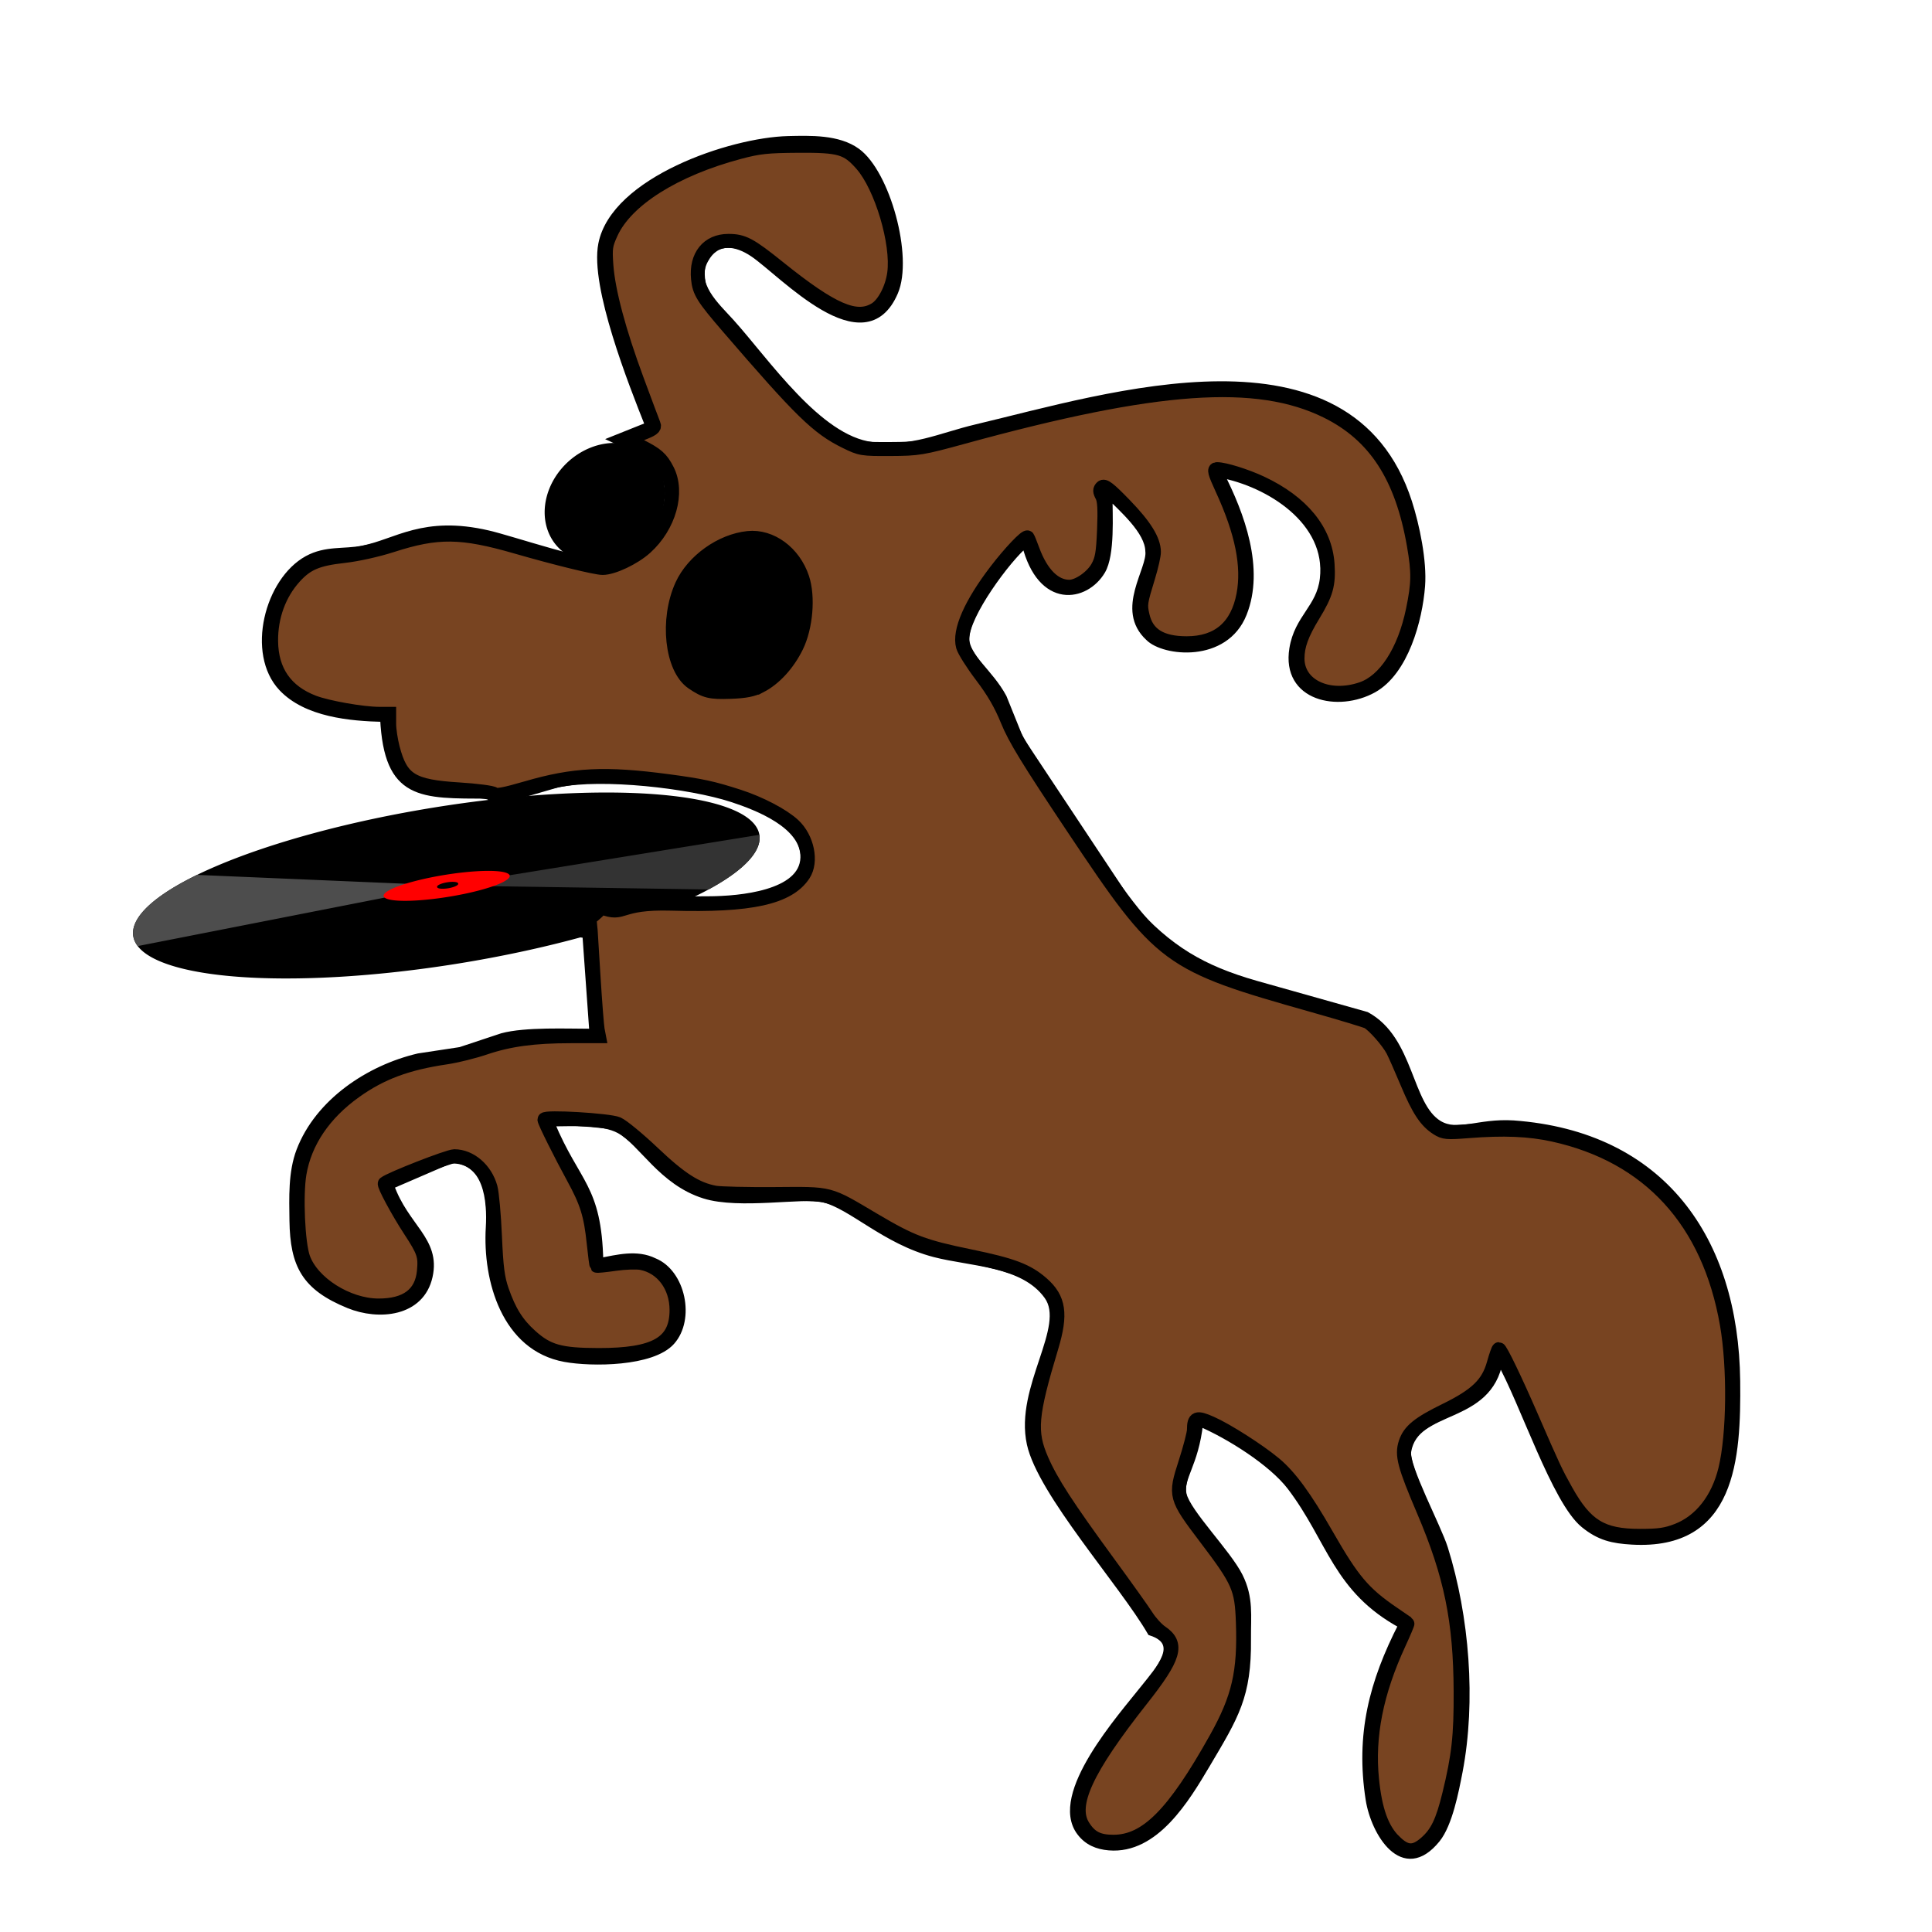 <?xml version="1.0" encoding="UTF-8" standalone="no"?>
<svg
   xmlns:dc="http://purl.org/dc/elements/1.1/"
   xmlns:cc="http://creativecommons.org/ns#"
   xmlns:rdf="http://www.w3.org/1999/02/22-rdf-syntax-ns#"
   xmlns:svg="http://www.w3.org/2000/svg"
   xmlns="http://www.w3.org/2000/svg"
   xmlns:sodipodi="http://sodipodi.sourceforge.net/DTD/sodipodi-0.dtd"
   xmlns:inkscape="http://www.inkscape.org/namespaces/inkscape"
   width="39.014mm"
   height="39.014mm"
   viewBox="0 0 277 277"
   id="svg2869"
   version="1.1"
   inkscape:version="0.47 r22583"
   sodipodi:docname="elanSmooth.svg"
   inkscape:export-filename="/Users/martin/Desktop/favicon.png"
   inkscape:export-xdpi="20.833494"
   inkscape:export-ydpi="20.833494">
  <defs
     id="defs2874">
    <inkscape:perspective
       sodipodi:type="inkscape:persp3d"
       inkscape:vp_x="0 : 69.119469 : 1"
       inkscape:vp_y="0 : 1000 : 0"
       inkscape:vp_z="138.23894 : 69.119469 : 1"
       inkscape:persp3d-origin="69.119469 : 46.079646 : 1"
       id="perspective2878" />
    <inkscape:perspective
       id="perspective2938"
       inkscape:persp3d-origin="0.5 : 0.33333333 : 1"
       inkscape:vp_z="1 : 0.5 : 1"
       inkscape:vp_y="0 : 1000 : 0"
       inkscape:vp_x="0 : 0.5 : 1"
       sodipodi:type="inkscape:persp3d" />
  </defs>
  <sodipodi:namedview
     pagecolor="#ffffff"
     bordercolor="#666666"
     borderopacity="1"
     objecttolerance="10"
     gridtolerance="10"
     guidetolerance="10"
     inkscape:pageopacity="0"
     inkscape:pageshadow="2"
     inkscape:window-width="1920"
     inkscape:window-height="1152"
     id="namedview2872"
     showgrid="false"
     inkscape:zoom="1"
     inkscape:cx="31.394922"
     inkscape:cy="80.469305"
     inkscape:window-x="0"
     inkscape:window-y="0"
     inkscape:window-maximized="0"
     inkscape:current-layer="svg2869" />
  <path
     id="Sélection"
     fill="none"
     stroke="black"
     stroke-width="1"
     d="M 86.28,35.00            C 88.07,25.89 104.77,20.21 113.00,20.01              116.19,19.94 120.17,19.79 122.86,21.74              127.12,24.83 130.43,36.84 128.26,41.89              123.90,52.05 112.27,39.25 108.00,36.35              105.56,34.70 102.73,34.21 101.07,37.23              99.12,40.76 102.64,43.82 104.76,46.17              109.86,51.81 117.28,62.90 125.00,63.87              130.88,64.61 134.66,62.60 140.00,61.33              158.87,56.87 193.49,45.80 201.95,72.00              203.04,75.39 204.09,80.45 203.82,84.00              203.45,88.87 201.45,96.30 196.90,98.83              191.87,101.61 184.22,100.05 185.36,93.01              186.08,88.56 189.24,87.18 189.73,82.99              190.70,74.75 181.93,69.30 175.00,68.00              177.92,73.70 180.83,81.54 178.26,87.98              175.63,94.59 166.85,93.58 164.71,91.40              160.34,87.38 165.06,81.66 164.71,79.00              164.64,76.13 160.94,72.96 159.00,71.00              159.00,73.84 159.37,79.50 157.98,81.85              155.65,85.78 149.25,86.95 147.00,78.00              144.44,80.12 138.45,88.20 138.48,91.58              138.50,94.23 141.92,96.41 143.84,100.00              143.84,100.00 146.26,106.00 146.26,106.00              146.26,106.00 162.18,130.00 162.18,130.00              167.54,136.04 172.32,138.89 180.00,141.09              180.00,141.09 195.90,145.57 195.90,145.57              202.30,149.03 201.87,158.43 206.27,161.14              209.04,162.79 211.91,160.82 217.00,161.14              238.22,162.69 248.77,177.59 249.00,198.00              249.12,209.16 248.41,221.77 234.00,220.96              231.22,220.80 229.33,220.38 227.11,218.57              222.97,215.21 218.43,201.05 215.00,195.00              213.46,203.96 202.92,201.54 201.83,208.09              201.48,210.25 206.14,218.93 207.10,222.00              210.17,231.81 211.14,243.86 209.20,254.00              208.66,256.77 207.76,261.51 206.00,263.69              201.16,269.67 197.04,262.72 196.30,258.00              194.85,248.70 196.79,241.21 201.00,233.00              191.55,227.88 190.84,220.81 185.05,213.18              182.34,209.62 176.11,205.74 172.00,204.00              171.35,210.07 169.06,211.91 169.63,214.28              170.25,216.90 176.01,222.64 177.69,226.00              179.25,229.12 178.83,231.67 178.86,235.00              178.94,243.19 177.13,246.01 172.99,253.00              170.09,257.89 165.65,265.35 159.02,264.80              157.32,264.66 155.91,264.07 154.87,262.69              150.80,257.29 160.80,246.15 164.07,242.00              166.07,239.47 169.76,235.54 165.00,234.00              160.91,226.96 149.25,214.00 147.72,207.00              145.95,198.91 153.40,190.28 150.19,185.81              146.74,181.00 139.22,181.11 134.00,179.75              126.85,177.89 122.11,172.84 118.00,171.87              115.16,171.19 106.00,172.92 101.00,171.35              94.85,169.42 92.11,163.83 88.83,162.02              86.36,160.66 81.84,161.00 79.00,161.00              82.70,169.88 85.75,170.08 86.00,180.87              88.51,180.40 91.29,179.64 93.79,180.87              97.78,182.49 99.16,189.12 96.26,192.35              93.49,195.44 84.83,195.47 81.00,194.77              72.41,193.21 69.70,183.53 70.15,176.00              70.38,172.26 69.91,166.15 64.57,166.30              64.57,166.30 56.00,170.00 56.00,170.00              58.11,175.97 62.67,177.80 61.53,182.98              60.35,188.32 54.27,188.83 50.00,187.08              43.76,184.53 42.09,181.43 42.00,175.00              41.96,171.71 41.81,168.11 42.99,165.00              45.66,158.01 52.91,153.19 60.00,151.53              60.00,151.53 66.00,150.62 66.00,150.62              66.00,150.62 72.00,148.63 72.00,148.63              75.36,147.72 81.33,148.00 85.00,148.00              85.00,148.00 84.00,134.00 84.00,134.00              77.84,133.28 77.21,131.99 77.00,126.00              85.97,128.91 92.71,129.11 102.00,129.00              105.81,128.95 115.12,128.26 115.26,122.95              115.37,118.31 108.60,115.70 105.00,114.52              98.79,112.49 86.37,111.11 80.00,112.38              80.00,112.38 71.00,115.00 71.00,115.00              71.00,115.00 70.00,114.00 70.00,114.00              60.34,113.99 55.56,114.29 55.00,103.00              50.21,102.89 43.93,102.32 40.43,98.61              35.79,93.68 38.42,83.28 44.09,80.17              46.76,78.72 49.27,79.26 52.00,78.73              56.82,77.80 60.70,74.38 70.00,76.55              73.53,77.37 84.34,81.10 87.00,80.66              92.51,79.74 98.10,72.68 94.82,67.23              93.34,64.76 90.42,64.17 88.00,63.00              88.00,63.00 93.00,61.00 93.00,61.00              90.63,55.04 85.09,41.06 86.28,35.00 Z            M 158.00,70.00            C 158.00,70.00 159.00,71.00 159.00,71.00              159.00,71.00 158.00,70.00 158.00,70.00 Z            M 97.11,89.00            C 96.58,95.10 99.20,99.68 106.00,98.62              116.02,97.06 118.90,79.47 107.98,77.55              101.62,78.60 97.67,82.40 97.11,89.00 Z            M 187.00,89.00 187.00,89.00 187.00,89.00 187.00,89.00            M 152.00,188.00 152.00,188.00 152.00,188.00 152.00,188.00" />
  <path
     sodipodi:type="arc"
     style="fill:#000000"
     id="path2886"
     sodipodi:cx="53.282829"
     sodipodi:cy="43.962845"
     sodipodi:rx="4.2929292"
     sodipodi:ry="5.0505052"
     d="m 57.576,43.963 a 4.293,5.051 0 1 1 -8.586,0 4.293,5.051 0 1 1 8.586,0 z"
     transform="matrix(1.908,0.88,-0.829,2.026,40.482,-47.898)" />
  <path
     transform="matrix(0.519,1.82,-1.648,0.695,131.505,-55.455)"
     d="m 57.576,43.963 a 4.293,5.051 0 1 1 -8.586,0 4.293,5.051 0 1 1 8.586,0 z"
     sodipodi:ry="5.0505052"
     sodipodi:rx="4.2929292"
     sodipodi:cy="43.962845"
     sodipodi:cx="53.282829"
     id="path2957"
     style="fill:#000000"
     sodipodi:type="arc" />
  <path
     transform="matrix(13.661,-2.212,3.202,19.774,-425.541,-1056.212)"
     d="m 24.538,62.212 a 3.285,0.565 0 1 1 -6.571,0 3.285,0.565 0 1 1 6.571,0 z"
     sodipodi:ry="0.56468171"
     sodipodi:rx="3.2854209"
     sodipodi:cy="62.212242"
     sodipodi:cx="21.252567"
     id="path2961"
     style="fill:#000000"
     sodipodi:type="arc" />
  <path
     style="fill:#784421;stroke:#000000;stroke-opacity:1"
     d="m 99.745,131.731 c -0.881,-0.881 -1.362,-2.223 -1.584,-4.422 -0.313,-3.091 0.306,-6.217 1.925,-9.723 0.359,-0.778 0.634,-1.43 0.61,-1.447 -0.024,-0.017 -0.498,-0.342 -1.054,-0.722 -2.092,-1.431 -2.861,-2.34 -4.724,-5.59 -1.555,-2.714 -2.635,-4.191 -3.727,-5.102 -1.132,-0.944 -3.42,-2.405 -4.547,-2.903 -1.042,-0.461 -1.22,-0.392 -1.225,0.475 -0.001,0.256 -0.276,1.311 -0.61,2.344 -0.773,2.39 -0.748,2.482 1.463,5.398 2.355,3.107 2.562,3.577 2.649,6.021 0.128,3.581 -0.297,5.416 -1.925,8.329 -3.022,5.403 -4.98,7.374 -7.332,7.378 -1.089,0.002 -1.658,-0.29 -2.177,-1.116 -0.951,-1.514 0.217,-4.046 4.178,-9.064 2.387,-3.023 2.662,-3.963 1.407,-4.811 -0.304,-0.206 -0.766,-0.71 -1.027,-1.12 -0.26,-0.41 -1.502,-2.152 -2.759,-3.869 -2.937,-4.014 -4.07,-5.76 -4.758,-7.337 -0.877,-2.008 -0.775,-3.181 0.699,-8.068 0.713,-2.364 0.55,-3.475 -0.667,-4.544 -1.059,-0.93 -2.12,-1.334 -5.115,-1.951 -3.386,-0.697 -4.226,-1.015 -6.955,-2.63 -3.291,-1.948 -2.946,-1.859 -7.08,-1.83 -1.969,0.014 -3.883,-0.031 -4.253,-0.099 -1.336,-0.245 -2.463,-0.966 -4.432,-2.834 -1.059,-1.005 -2.2,-1.945 -2.535,-2.089 -0.624,-0.267 -5.238,-0.538 -5.238,-0.307 0,0.165 1.156,2.485 2.073,4.163 0.968,1.77 1.242,2.654 1.452,4.683 0.089,0.859 0.184,1.584 0.212,1.612 0.028,0.028 0.618,-0.031 1.313,-0.131 0.694,-0.1 1.538,-0.13 1.875,-0.066 1.496,0.282 2.526,1.653 2.526,3.363 0,2.359 -1.505,3.228 -5.58,3.223 -2.741,-0.004 -3.633,-0.253 -4.863,-1.358 -0.971,-0.873 -1.528,-1.763 -2.052,-3.275 -0.301,-0.87 -0.401,-1.645 -0.497,-3.866 -0.066,-1.528 -0.207,-3.096 -0.315,-3.486 -0.356,-1.291 -1.452,-2.238 -2.591,-2.238 -0.426,0 -4.592,1.628 -4.973,1.944 -0.106,0.088 0.939,2.031 1.799,3.344 1.001,1.528 1.104,1.833 0.997,2.949 -0.156,1.626 -1.252,2.45 -3.253,2.444 -2.219,-0.007 -4.741,-1.603 -5.383,-3.406 -0.374,-1.049 -0.525,-4.488 -0.266,-6.029 0.382,-2.266 1.759,-4.303 3.982,-5.889 1.855,-1.324 3.708,-2.014 6.518,-2.428 0.72,-0.106 1.963,-0.414 2.761,-0.684 1.759,-0.595 3.516,-0.832 6.166,-0.832 l 1.996,0 -0.089,-0.463 c -0.049,-0.255 -0.182,-1.953 -0.295,-3.773 l -0.205,-3.31 c -0.119,-1.289 -0.166,-0.611 0.773,-1.668 1.723,0.661 1.067,-0.382 5.009,-0.268 5.662,0.164 8.361,-0.43 9.45,-2.081 0.613,-0.929 0.268,-2.615 -0.721,-3.534 -0.76,-0.706 -2.385,-1.559 -3.909,-2.053 -1.866,-0.605 -2.674,-0.78 -5.072,-1.099 -4.499,-0.598 -6.74,-0.489 -10.109,0.494 -1.595,0.465 -2.164,0.569 -2.335,0.427 -0.125,-0.104 -1.25,-0.251 -2.499,-0.328 -3.389,-0.207 -4.152,-0.684 -4.747,-2.969 -0.142,-0.547 -0.259,-1.319 -0.259,-1.716 l 0,-0.722 -0.715,-0.001 c -1.178,-0.002 -3.682,-0.442 -4.685,-0.823 -2.002,-0.761 -3.026,-2.235 -3.046,-4.386 -0.016,-1.741 0.577,-3.368 1.669,-4.577 0.878,-0.971 1.634,-1.294 3.527,-1.504 0.961,-0.107 2.405,-0.427 3.452,-0.765 3.251,-1.05 4.968,-1.03 8.88,0.1 2.819,0.814 5.687,1.518 6.191,1.518 0.742,5.05e-4 2.239,-0.708 3.065,-1.451 1.697,-1.526 2.38,-3.951 1.563,-5.551 -0.427,-0.837 -0.747,-1.12 -1.942,-1.723 l -0.967,-0.488 1.025,-0.383 c 0.806,-0.301 1.001,-0.441 0.912,-0.654 -0.062,-0.149 -0.599,-1.583 -1.193,-3.186 -1.298,-3.505 -2.062,-6.366 -2.195,-8.214 -0.088,-1.231 -0.055,-1.459 0.342,-2.325 1.082,-2.363 4.54,-4.542 9.166,-5.775 1.407,-0.375 2.002,-0.439 4.246,-0.452 2.945,-0.018 3.475,0.138 4.518,1.326 1.407,1.603 2.613,5.655 2.32,7.796 -0.15,1.092 -0.73,2.202 -1.347,2.579 -1.368,0.834 -3.082,0.094 -6.921,-2.992 -2.064,-1.658 -2.532,-1.906 -3.598,-1.906 -1.458,0 -2.327,1.08 -2.171,2.699 0.092,0.955 0.346,1.362 2.179,3.489 5.191,6.026 6.382,7.188 8.376,8.169 1.067,0.525 1.167,0.542 3.209,0.533 1.998,-0.009 2.269,-0.054 5.233,-0.867 13.827,-3.794 21.005,-4.298 25.999,-1.827 3.44,1.702 5.371,4.676 6.222,9.585 0.336,1.939 0.325,2.713 -0.071,4.628 -0.608,2.944 -1.991,5.078 -3.662,5.647 -2.387,0.813 -4.594,-0.233 -4.594,-2.179 0,-0.915 0.304,-1.749 1.134,-3.111 0.924,-1.515 1.11,-2.179 1.018,-3.621 -0.155,-2.414 -1.822,-4.456 -4.759,-5.831 -1.082,-0.506 -2.6,-0.981 -3.151,-0.984 -0.241,-0.002 -0.181,0.228 0.372,1.432 1.421,3.09 1.905,5.499 1.518,7.551 -0.433,2.294 -1.811,3.473 -4.057,3.473 -1.853,0 -2.855,-0.629 -3.159,-1.983 -0.179,-0.797 -0.163,-0.904 0.412,-2.782 0.221,-0.722 0.401,-1.518 0.399,-1.768 -0.007,-0.845 -0.645,-1.874 -2.08,-3.356 -1.135,-1.172 -1.472,-1.433 -1.639,-1.268 -0.167,0.165 -0.165,0.291 0.012,0.622 0.163,0.305 0.2,0.947 0.14,2.419 -0.069,1.673 -0.146,2.116 -0.464,2.683 -0.4,0.712 -1.389,1.392 -2.023,1.392 -1.062,0 -1.995,-0.932 -2.614,-2.609 -0.171,-0.463 -0.336,-0.874 -0.367,-0.914 -0.107,-0.137 -1.265,1.082 -2.25,2.367 -1.822,2.378 -2.678,4.331 -2.376,5.423 0.085,0.307 0.689,1.262 1.343,2.123 0.84,1.106 1.381,2.042 1.844,3.186 0.522,1.29 1.48,2.855 4.703,7.68 6.321,9.463 6.688,9.734 17.186,12.701 1.97,0.557 3.719,1.086 3.887,1.175 0.433,0.232 1.469,1.411 1.797,2.045 0.153,0.296 0.612,1.336 1.021,2.311 0.814,1.944 1.345,2.749 2.149,3.259 0.478,0.304 0.685,0.322 2.211,0.202 2.538,-0.201 4.378,-0.125 6.093,0.253 6.85,1.509 11.135,6.188 12.419,13.559 0.541,3.107 0.491,7.889 -0.109,10.37 -0.519,2.149 -1.759,3.73 -3.435,4.384 -0.802,0.313 -1.32,0.388 -2.678,0.388 -2.721,-5e-4 -3.867,-0.7 -5.279,-3.22 -0.75,-1.34 -0.883,-1.623 -2.5,-5.34 -1.149,-2.64 -2.19,-4.798 -2.315,-4.798 -0.04,0 -0.206,0.471 -0.367,1.047 -0.404,1.438 -1.236,2.241 -3.451,3.326 -1.923,0.942 -2.572,1.47 -2.853,2.322 -0.291,0.881 -0.093,1.628 1.291,4.875 1.96,4.598 2.627,7.856 2.649,12.925 0.014,3.177 -0.146,4.614 -0.816,7.355 -0.479,1.959 -0.87,2.771 -1.675,3.478 -0.844,0.741 -1.426,0.709 -2.257,-0.123 l 7e-6,0 -8e-6,2e-5 z M 54.404,49.075 c 1.012,-0.524 1.962,-1.561 2.58,-2.816 0.677,-1.375 0.863,-3.562 0.417,-4.903 -0.604,-1.82 -2.248,-3.032 -3.883,-2.863 -1.92,0.198 -3.93,1.634 -4.728,3.375 -1.124,2.455 -0.745,5.954 0.756,6.974 0.911,0.619 1.271,0.707 2.704,0.656 1.078,-0.038 1.609,-0.143 2.153,-0.424 z"
     id="path2880"
     transform="scale(2.004,2.004)"
     sodipodi:nodetypes="csssssssssssssssssssssssssssssssssssssssssssssssssccccccssssssssscccssssssssscccsssssssssssssssssssssssssssssssssssssssssssssssssssssssssssssssssccccssssssc" />
  <path
     sodipodi:type="arc"
     style="fill:#333333"
     id="path3769"
     sodipodi:cx="21.252567"
     sodipodi:cy="62.212242"
     sodipodi:rx="3.2854209"
     sodipodi:ry="0.56468171"
     d="m 24.538,62.212 a 3.285,0.565 0 0 1 -0.611,0.328 l -2.674,-0.328 z"
     transform="matrix(13.661,-2.212,3.202,19.774,-425.541,-1056.212)"
     sodipodi:start="0"
     sodipodi:end="0.61978202" />
  <path
     sodipodi:type="arc"
     style="fill:#4d4d4d"
     id="path3771"
     sodipodi:cx="21.252567"
     sodipodi:cy="62.212242"
     sodipodi:rx="3.2854209"
     sodipodi:ry="0.56468171"
     d="m 17.996,62.287 a 3.285,0.565 0 0 1 0.725,-0.435 l 2.532,0.36 z"
     transform="matrix(13.661,-2.212,3.202,19.774,-425.541,-1056.212)"
     sodipodi:start="3.0079264"
     sodipodi:end="3.8326811" />
  <path
     sodipodi:type="arc"
     style="fill:#ff0000"
     id="path2959"
     sodipodi:cx="21.252567"
     sodipodi:cy="62.212242"
     sodipodi:rx="3.2854209"
     sodipodi:ry="0.56468171"
     d="m 24.538,62.212 a 3.285,0.565 0 1 1 -6.571,0 3.285,0.565 0 1 1 6.571,0 z"
     transform="matrix(2.751,-0.445,0.451,2.783,-22.481,-36.67)" />
  <path
     sodipodi:type="arc"
     style="fill:#000000"
     id="path2963"
     sodipodi:cx="-0.51334703"
     sodipodi:cy="68.321075"
     sodipodi:rx="0.41067761"
     sodipodi:ry="0.1026694"
     d="m -0.103,68.321 a 0.411,0.103 0 1 1 -0.821,0 0.411,0.103 0 1 1 0.821,0 z"
     transform="matrix(3.673,-0.595,0.641,3.956,22.274,-143.655)" />
</svg>
